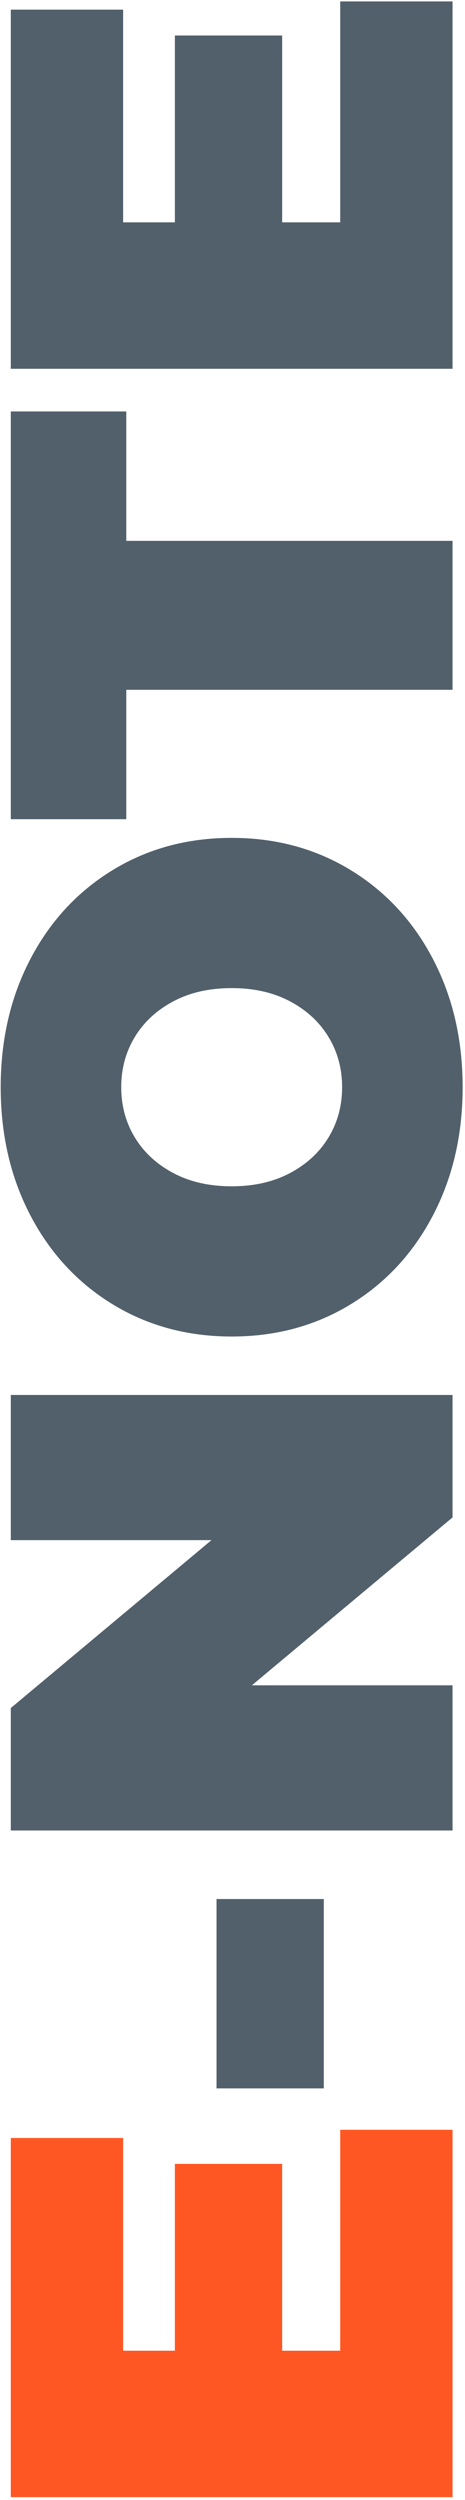 <svg xmlns="http://www.w3.org/2000/svg" width="112" height="602" viewBox="0 0 112 602"><title>enote</title><path fill="#FF5723" d="M81.944 512.872H109v88.464H2.6v-86.488h27.056v51.224H42.12V521.08h25.84v44.992h13.984z"/><path fill="#52606B" d="M52.152 502.904v-45.6h25.84v45.6zM2.6 335.92H109v29.488L60.664 405.84H109v34.96H2.6v-29.488l48.336-40.432H2.6zm108.832-74.112c0 11.451-2.381 21.736-7.144 30.856-4.763 9.12-11.375 16.264-19.836 21.432s-18.012 7.752-28.652 7.752-20.191-2.584-28.652-7.752-15.073-12.312-19.836-21.432S.168 273.259.168 261.808s2.381-21.736 7.144-30.856 11.375-16.264 19.836-21.432 18.012-7.752 28.652-7.752 20.191 2.584 28.652 7.752 15.073 12.312 19.836 21.432c4.763 9.12 7.144 19.405 7.144 30.856zm-29.032 0c0-4.459-1.089-8.487-3.268-12.084-2.179-3.597-5.269-6.46-9.272-8.588-4.003-2.128-8.689-3.192-14.06-3.192s-10.057 1.064-14.06 3.192-7.093 4.991-9.272 8.588c-2.179 3.597-3.268 7.625-3.268 12.084s1.089 8.487 3.268 12.084c2.179 3.597 5.269 6.46 9.272 8.588 4.003 2.128 8.689 3.192 14.06 3.192s10.057-1.064 14.06-3.192 7.093-4.991 9.272-8.588c2.179-3.597 3.268-7.625 3.268-12.084zm-51.984-95.696v31.16H2.6V99.08h27.816v31.16H109v35.872zM81.944.344H109v88.464H2.6V2.32h27.056v51.224H42.12V8.552h25.84v44.992h13.984z"/></svg>